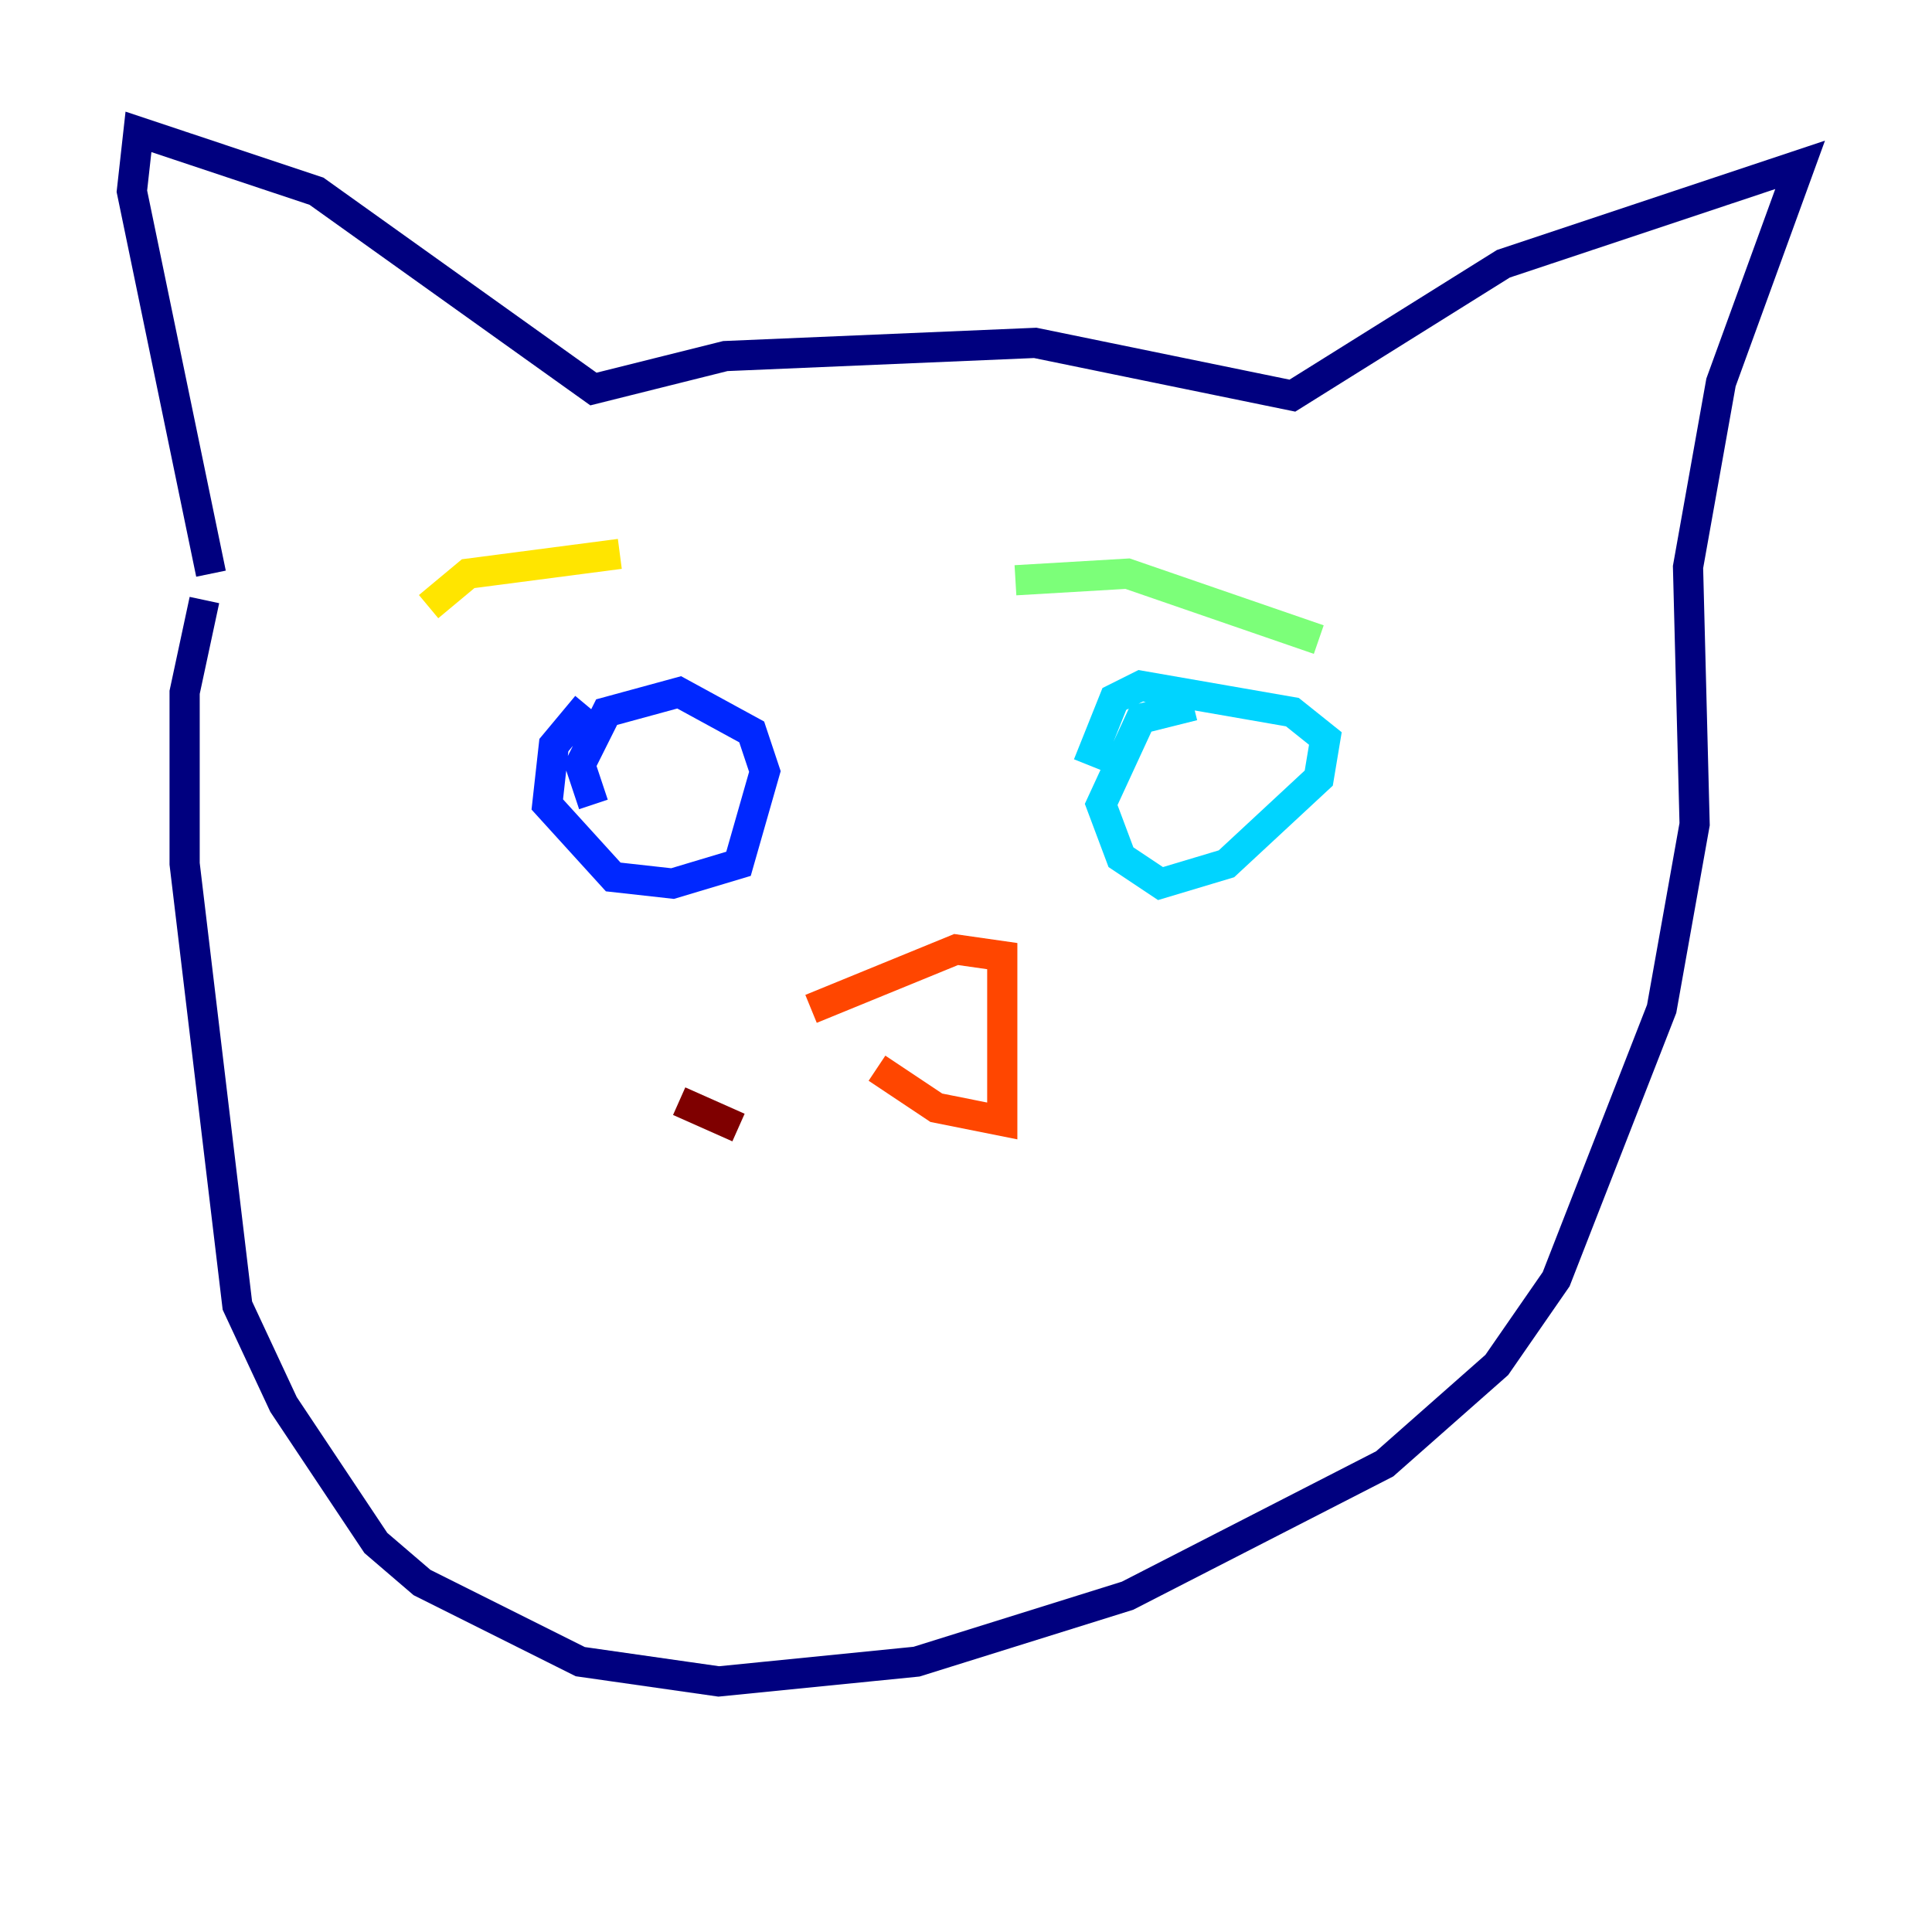 <?xml version="1.0" encoding="utf-8" ?>
<svg baseProfile="tiny" height="128" version="1.2" viewBox="0,0,128,128" width="128" xmlns="http://www.w3.org/2000/svg" xmlns:ev="http://www.w3.org/2001/xml-events" xmlns:xlink="http://www.w3.org/1999/xlink"><defs /><polyline fill="none" points="13.979,38.007 8.737,12.669 9.174,8.737 20.969,12.669 39.317,25.775 48.055,23.59 68.587,22.717 85.625,26.212 99.604,17.474 119.263,10.921 114.02,25.338 111.836,37.57 112.273,54.608 110.089,66.84 103.099,84.751 99.167,90.43 91.741,96.983 74.703,105.72 60.724,110.089 47.618,111.399 38.444,110.089 27.959,104.846 24.901,102.225 18.785,93.051 15.727,86.498 12.232,57.229 12.232,45.87 13.543,39.754" stroke="#00007f" stroke-width="2" /><polyline fill="none" points="38.88,46.744 36.696,49.365 36.259,53.297 40.628,58.102 44.56,58.539 48.928,57.229 50.676,51.113 49.802,48.492 44.997,45.87 40.191,47.181 38.444,50.676 39.317,53.297" stroke="#0028ff" stroke-width="2" /><polyline fill="none" points="79.072,46.744 75.577,47.618 72.956,53.297 74.266,56.792 76.887,58.539 81.256,57.229 87.372,51.55 87.809,48.928 85.625,47.181 75.577,45.433 73.829,46.307 72.082,50.676" stroke="#00d4ff" stroke-width="2" /><polyline fill="none" points="67.276,38.444 74.703,38.007 87.372,42.375" stroke="#7cff79" stroke-width="2" /><polyline fill="none" points="41.065,36.696 31.017,38.007 28.396,40.191" stroke="#ffe500" stroke-width="2" /><polyline fill="none" points="58.102,70.771 62.034,73.392 66.403,74.266 66.403,63.345 63.345,62.908 53.734,66.84" stroke="#ff4600" stroke-width="2" /><polyline fill="none" points="48.928,74.703 44.997,72.956" stroke="#7f0000" stroke-width="2" /></svg>